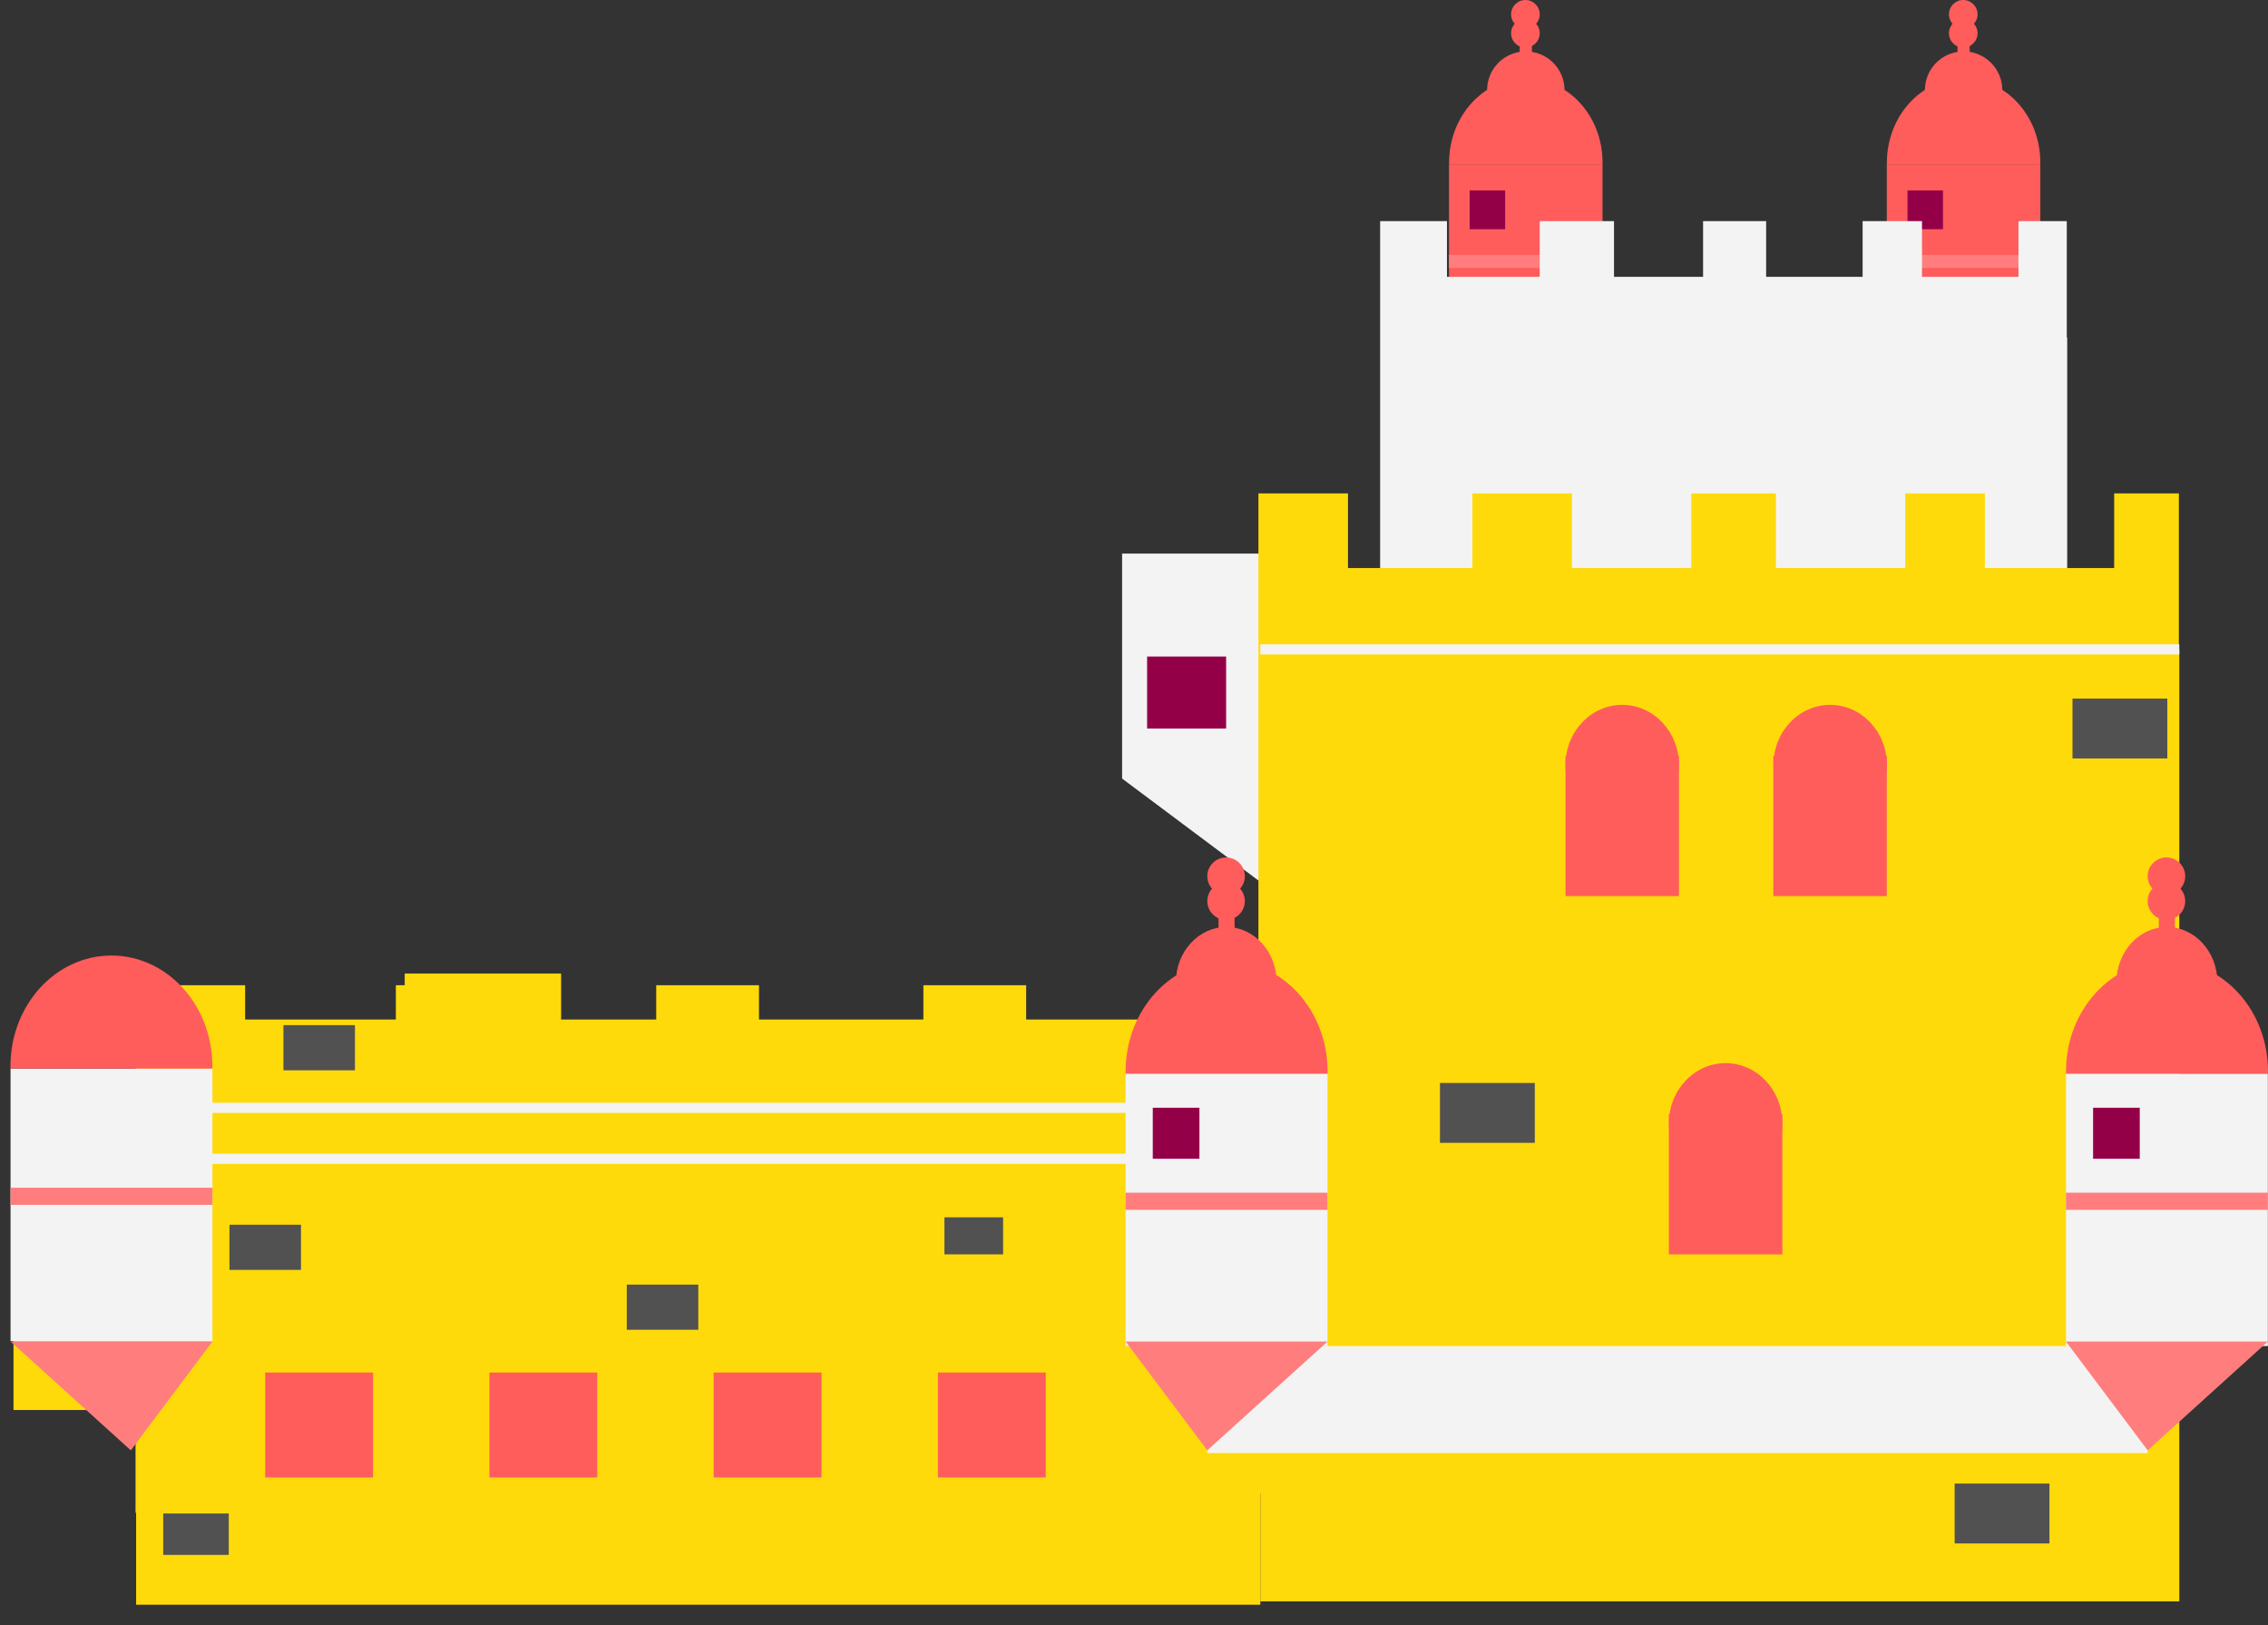 <svg id="Layer_1" data-name="Layer 1" xmlns="http://www.w3.org/2000/svg" viewBox="0 0 469 336"><rect x="0" y="0" width="469" height="336" fill="#333333" stroke="none"/><defs><style>.cls-1{fill:#ffda0a;}.cls-2{fill:#f3f3f3;}.cls-3{fill:#ff5c5c;}.cls-4{fill:#ff7d7d;}.cls-5{fill:#940048;}.cls-6{fill:#515151;}</style></defs><title>Untitled-1</title><rect class="cls-1" x="2.79" y="269.92" width="43.86" height="21.62"/><rect class="cls-1" x="83.69" y="201.29" width="32.34" height="21.62"/><rect class="cls-1" x="176.73" y="248.3" width="33.45" height="21.62"/><polygon class="cls-2" points="270.29 114.46 232.04 114.46 232.04 160.98 260.26 182.08 263.43 161.21 270.29 161.21 270.29 114.46"/><path class="cls-3" d="M398.12,19.83v-.18a8,8,0,1,1,15.87,0v.18Z"/><rect class="cls-3" x="404.79" y="5.27" width="2.52" height="19.82"/><circle class="cls-3" cx="405.98" cy="6.87" r="2.96"/><circle class="cls-3" cx="405.98" cy="2.96" r="2.96"/><rect class="cls-3" x="390.17" y="33.99" width="31.75" height="42.84"/><path class="cls-3" d="M390.19,34v-.37c0-9.61,7.08-17.41,15.87-17.41S421.92,24,421.92,33.61V34Z"/><rect class="cls-4" x="390.17" y="52.7" width="31.75" height="2.69"/><rect class="cls-5" x="394.45" y="39.37" width="7.34" height="8.02"/><polygon class="cls-4" points="421.94 77.62 403.02 94.74 390.19 77.62 421.94 77.62"/><path class="cls-3" d="M307.59,19.83v-.18a8,8,0,1,1,15.87,0v.18Z"/><rect class="cls-3" x="314.26" y="5.27" width="2.52" height="19.82"/><circle class="cls-3" cx="315.44" cy="6.87" r="2.96"/><circle class="cls-3" cx="315.44" cy="2.96" r="2.96"/><rect class="cls-3" x="299.64" y="33.99" width="31.75" height="42.84"/><path class="cls-3" d="M299.66,34v-.37c0-9.61,7.08-17.41,15.87-17.41S331.39,24,331.39,33.61V34Z"/><rect class="cls-4" x="299.64" y="52.7" width="31.75" height="2.69"/><rect class="cls-5" x="303.91" y="39.37" width="7.34" height="8.02"/><polygon class="cls-4" points="331.39 77.62 312.49 94.74 299.64 77.62 331.39 77.62"/><polygon class="cls-2" points="427.39 45.72 427.39 199.99 285.4 199.99 285.4 45.72 299.22 45.72 299.22 57.24 318.4 57.24 318.4 45.72 333.76 45.72 333.76 57.24 352.18 57.24 352.18 45.72 365.22 45.72 365.22 57.24 385.17 57.24 385.17 45.72 397.45 45.72 397.45 57.24 417.4 57.24 417.4 45.72 427.39 45.72"/><rect class="cls-2" x="285.7" y="69.76" width="141.76" height="146.86"/><polygon class="cls-1" points="260.37 203.71 260.37 312.8 28.03 312.8 28.03 203.71 50.69 203.71 50.69 210.8 81.86 210.8 81.86 203.71 108.78 203.71 108.78 210.8 135.7 210.8 135.7 203.71 156.95 203.71 156.95 210.8 190.95 210.8 190.95 203.71 212.2 203.71 212.2 210.8 244.79 210.8 244.79 203.71 260.37 203.71"/><rect class="cls-1" x="28.15" y="232.71" width="232.47" height="99.09"/><polygon class="cls-1" points="450.57 102.02 450.57 308.82 260.23 308.82 260.23 102.02 278.75 102.02 278.75 117.45 304.47 117.45 304.47 102.02 325.05 102.02 325.05 117.45 349.74 117.45 349.74 102.02 367.24 102.02 367.24 117.45 393.98 117.45 393.98 102.02 410.45 102.02 410.45 117.45 437.19 117.45 437.19 102.02 450.57 102.02"/><rect class="cls-1" x="260.63" y="134.25" width="190.03" height="196.86"/><rect class="cls-2" x="40.44" y="228.01" width="197.96" height="2.1"/><rect class="cls-2" x="40.44" y="238.55" width="197.96" height="2.1"/><rect class="cls-2" x="260.63" y="133.22" width="190.03" height="2.1"/><rect class="cls-3" x="54.84" y="283.79" width="22.3" height="21.7"/><rect class="cls-3" x="101.21" y="283.79" width="22.3" height="21.7"/><rect class="cls-3" x="147.58" y="283.79" width="22.3" height="21.7"/><rect class="cls-3" x="193.95" y="283.79" width="22.3" height="21.7"/><rect class="cls-2" x="2.18" y="220.94" width="41.75" height="56.34"/><path class="cls-3" d="M43.92,220.94v-.48c0-12.64-9.35-22.89-20.88-22.89S2.16,207.81,2.16,220.46v.48Z"/><rect class="cls-4" x="2.18" y="245.58" width="41.75" height="3.54"/><polygon class="cls-4" points="2.19 277.38 27.05 299.88 43.94 277.38 2.19 277.38"/><rect class="cls-2" x="249.66" y="278.32" width="194.46" height="22.13"/><path class="cls-3" d="M437.66,203.36v-.24c0-6.32,4.68-11.45,10.44-11.45s10.44,5.13,10.44,11.45v.24Z"/><rect class="cls-3" x="446.43" y="184.22" width="3.32" height="26.07"/><circle class="cls-3" cx="448" cy="186.32" r="3.88"/><circle class="cls-3" cx="448" cy="181.17" r="3.88"/><rect class="cls-2" x="427.22" y="221.97" width="41.75" height="56.34"/><path class="cls-3" d="M427.23,222v-.48c0-12.64,9.35-22.89,20.88-22.89S469,208.84,469,221.49V222Z"/><rect class="cls-4" x="427.22" y="246.61" width="41.75" height="3.54"/><rect class="cls-5" x="432.83" y="229.04" width="9.65" height="10.55"/><polygon class="cls-4" points="468.97 277.38 444.12 299.88 427.22 277.38 468.97 277.38"/><path class="cls-3" d="M243.16,203.36v-.24c0-6.32,4.68-11.45,10.44-11.45S264,196.8,264,203.12v.24Z"/><rect class="cls-3" x="251.98" y="184.22" width="3.32" height="26.07"/><circle class="cls-3" cx="253.54" cy="186.32" r="3.88"/><circle class="cls-3" cx="253.54" cy="181.17" r="3.88"/><rect class="cls-2" x="232.76" y="221.97" width="41.75" height="56.34"/><path class="cls-3" d="M232.77,222v-.48c0-12.64,9.35-22.89,20.88-22.89s20.88,10.24,20.88,22.89V222Z"/><rect class="cls-4" x="232.76" y="246.61" width="41.75" height="3.54"/><rect class="cls-5" x="238.38" y="229.04" width="9.65" height="10.55"/><polygon class="cls-4" points="274.52 277.38 249.66 299.88 232.77 277.38 274.52 277.38"/><rect class="cls-3" x="323.73" y="156.28" width="23.46" height="29"/><ellipse class="cls-3" cx="335.46" cy="158.18" rx="11.73" ry="12.44"/><rect class="cls-3" x="366.71" y="156.28" width="23.46" height="29"/><ellipse class="cls-3" cx="378.46" cy="158.18" rx="11.73" ry="12.44"/><rect class="cls-3" x="345.11" y="230.36" width="23.46" height="29"/><ellipse class="cls-3" cx="356.84" cy="232.26" rx="11.73" ry="12.44"/><rect class="cls-5" x="237.21" y="135.75" width="16.34" height="14.88"/><rect class="cls-6" x="428.57" y="144.44" width="19.61" height="12.38"/><rect class="cls-6" x="297.77" y="223.92" width="19.61" height="12.38"/><rect class="cls-6" x="404.2" y="306.75" width="19.61" height="12.38"/><rect class="cls-6" x="195.3" y="251.7" width="12.13" height="7.66"/><rect class="cls-6" x="33.75" y="312.94" width="13.56" height="8.56"/><rect class="cls-6" x="129.61" y="265.61" width="14.79" height="9.34"/><rect class="cls-6" x="47.45" y="253.23" width="14.79" height="9.34"/><rect class="cls-6" x="58.61" y="211.96" width="14.79" height="9.34"/></svg>
